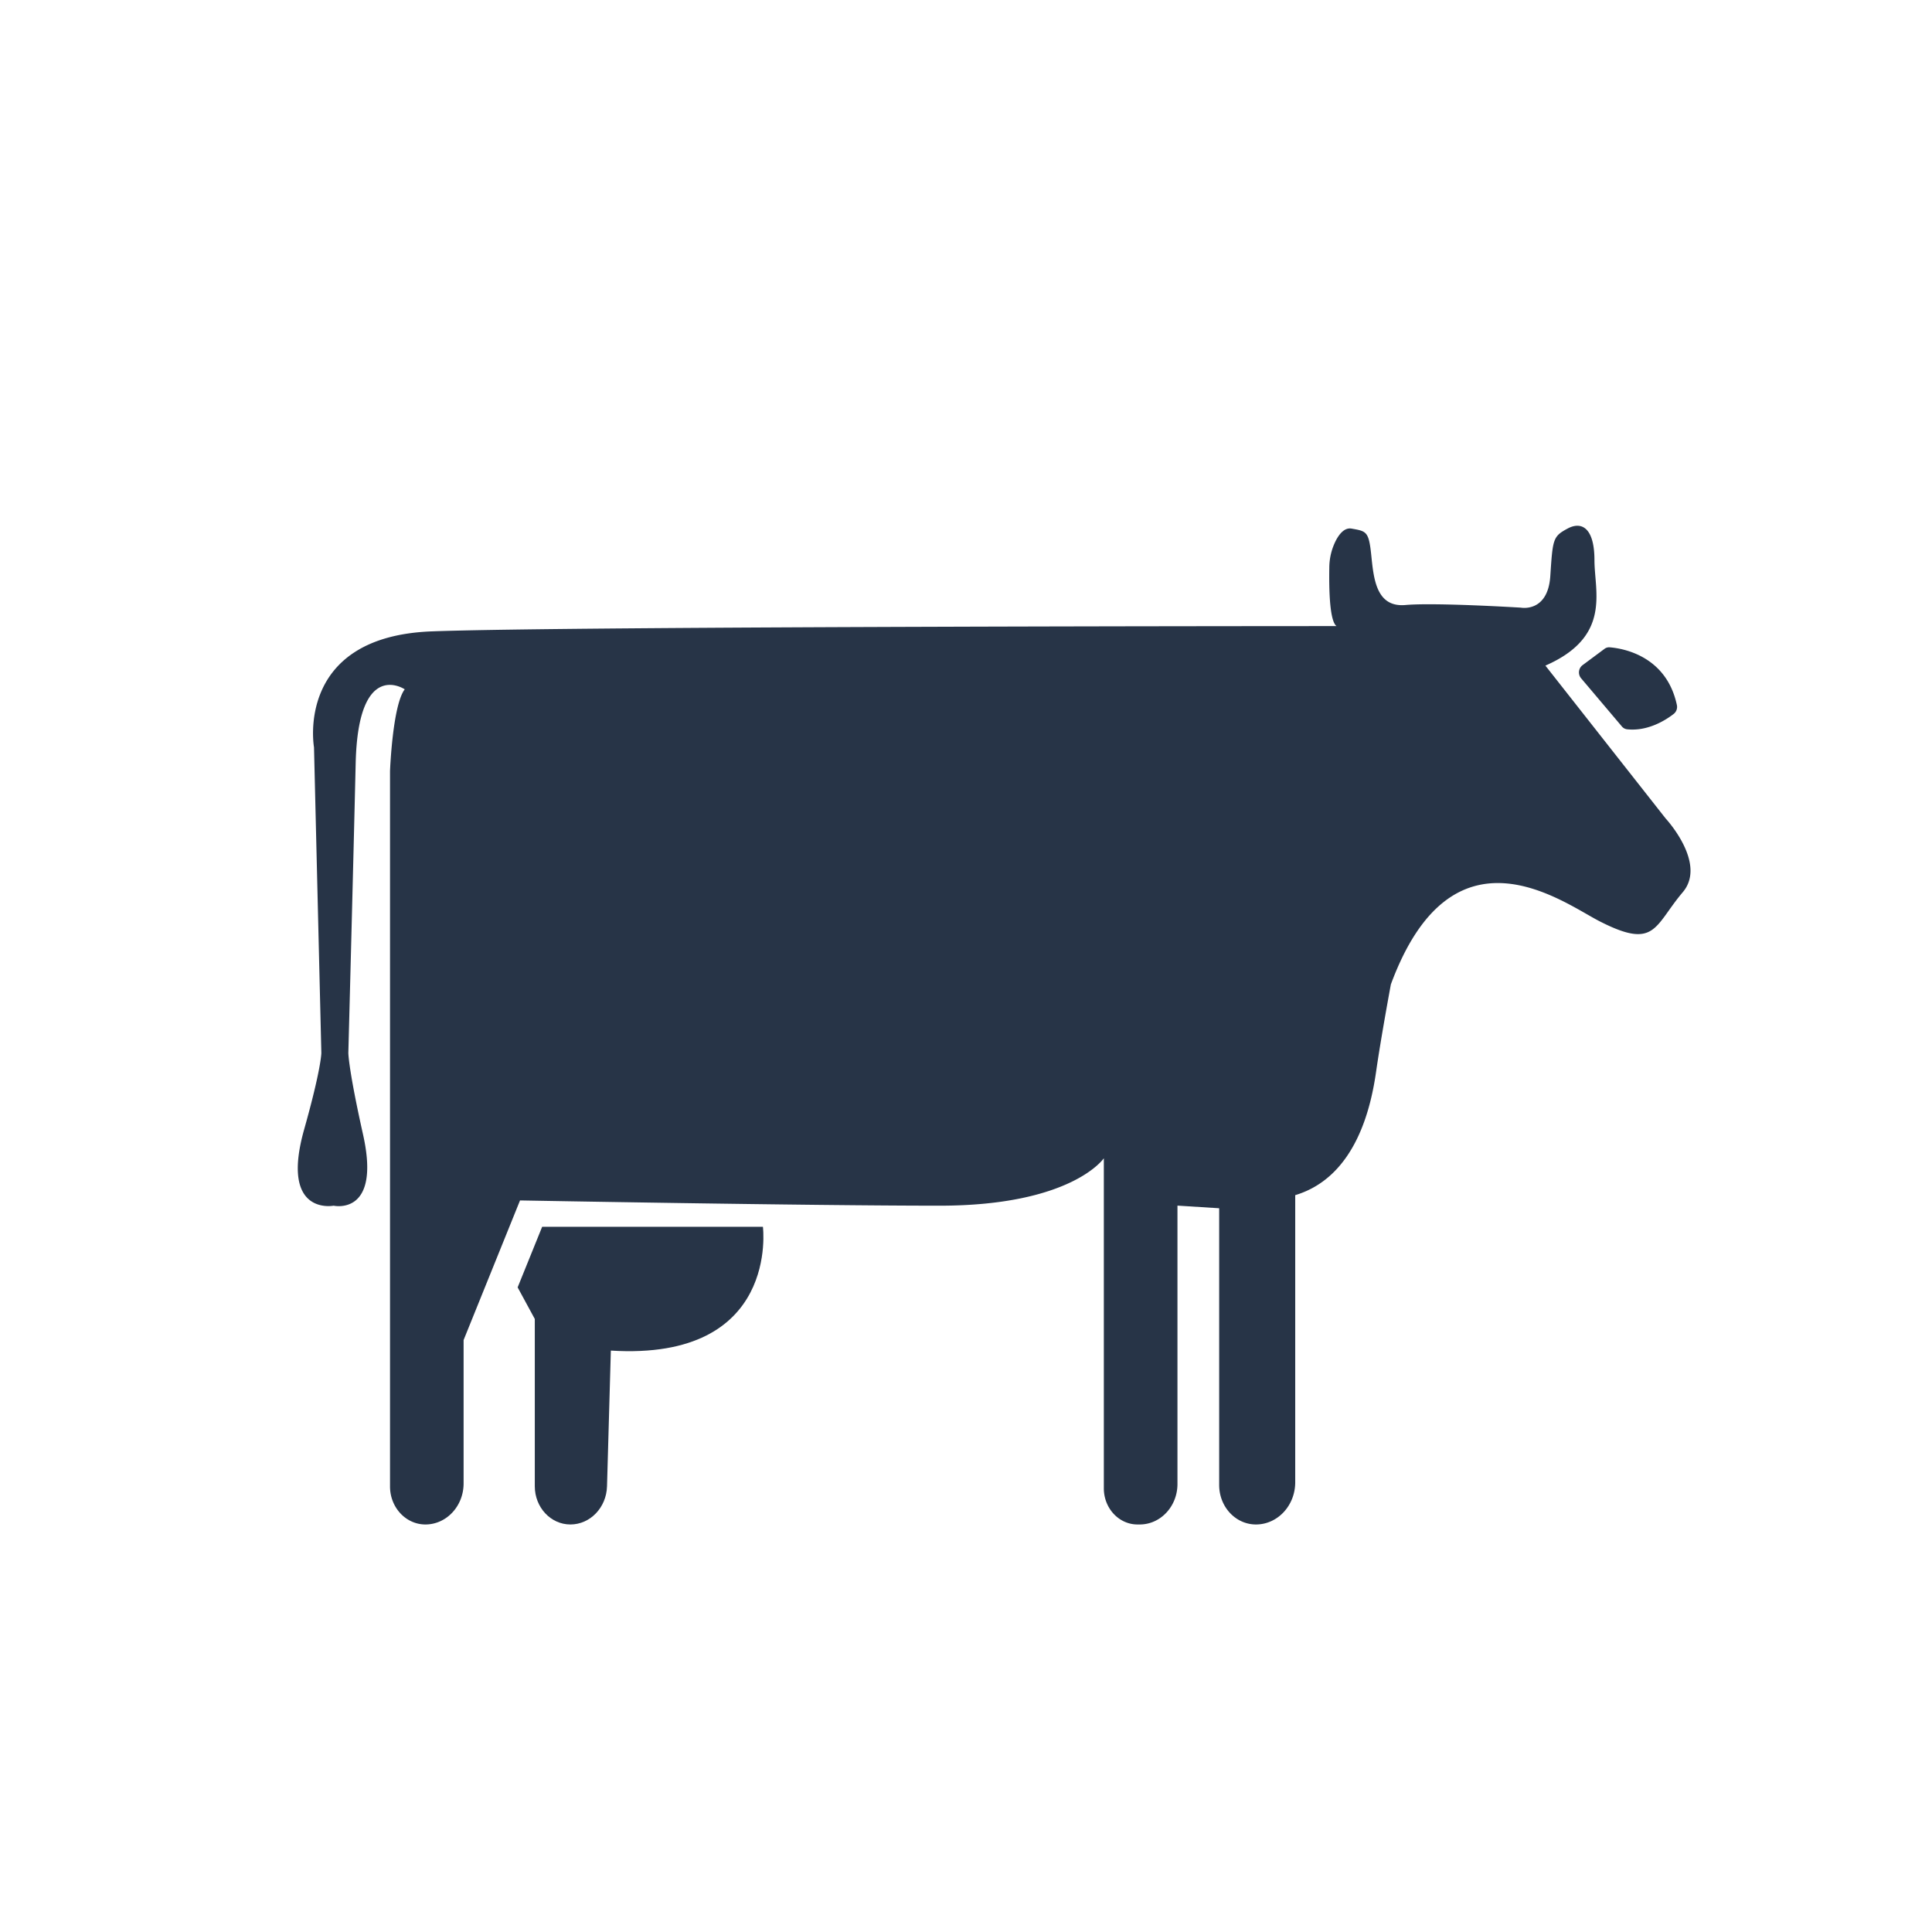 <svg xmlns="http://www.w3.org/2000/svg" viewBox="0 0 768 768"><defs><style>.cls-1{fill:none;}.cls-2{fill:#273447;}</style></defs><g id="Ebene_2" data-name="Ebene 2"><rect class="cls-1" width="768" height="768"/></g><g id="beef"><path class="cls-2" d="M532.42,248.88s-4.46,3.83-4-23.31a24,24,0,0,1,2.67-10.82c1.45-2.72,3.52-5.1,6.2-4.62,5.85,1.05,6.83,1.05,7.8,10.48s1.95,20.94,13.65,19.89,45.83,1.05,45.83,1.05,10.73,2.1,11.7-12.57,1-15.71,6.83-18.85,10.72,0,10.72,12.57,6.83,30.37-19.5,41.89l47.78,60.74s16.58,17.81,6.83,29.33c-11.48,13.55-10.73,23-33.15,11.52-15-7.73-58.51-40.85-82.89,25.13,0,0-3.9,20.95-5.85,34.56s-7.8,41.89-32.17,49.22V589.23c0,9.26-7,16.77-15.61,16.77h0c-8.08,0-14.62-7-14.62-15.7v-110l-16.58-1.05V589.9c0,8.89-6.71,16.1-15,16.1h-.89c-7.39,0-13.38-6.44-13.38-14.37V460.43s-12.68,18.85-65.33,18.85-166.74-2.09-166.74-2.09l-22.43,55.5v57c0,9-6.8,16.31-15.18,16.31h0c-7.77,0-14.07-6.76-14.07-15.11V306.48s1-26.18,5.85-32.46c0,0-18.52-12.57-19.5,29.32s-2.92,115.2-2.92,115.2,0,6.28,5.85,32.46c7.27,32.54-11.7,28.28-11.7,28.28s-21.46,4.19-11.7-30.37c6.83-24.24,6.82-30.37,6.82-30.37l-2.92-121.48s-7.81-44,46.8-46.08S532.42,248.88,532.42,248.88Z"/><path class="cls-2" d="M215.52,487.66h87.75s6.83,53.41-60.45,49.22l-1.52,53.94c-.24,8.46-6.69,15.18-14.57,15.18h0c-7.81,0-14.14-6.8-14.14-15.19v-66.5l-6.82-12.56Z"/><path class="cls-2" d="M629.05,264.44l8.76-6.51a3,3,0,0,1,2.07-.61c4.74.37,22.45,3.07,26.7,22.91a3.56,3.56,0,0,1-1.24,3.55c-3.09,2.41-10.21,7-18.5,6.13a3.2,3.2,0,0,1-2.11-1.12L628.5,269.61A3.62,3.62,0,0,1,629.05,264.44Z"/></g></svg>